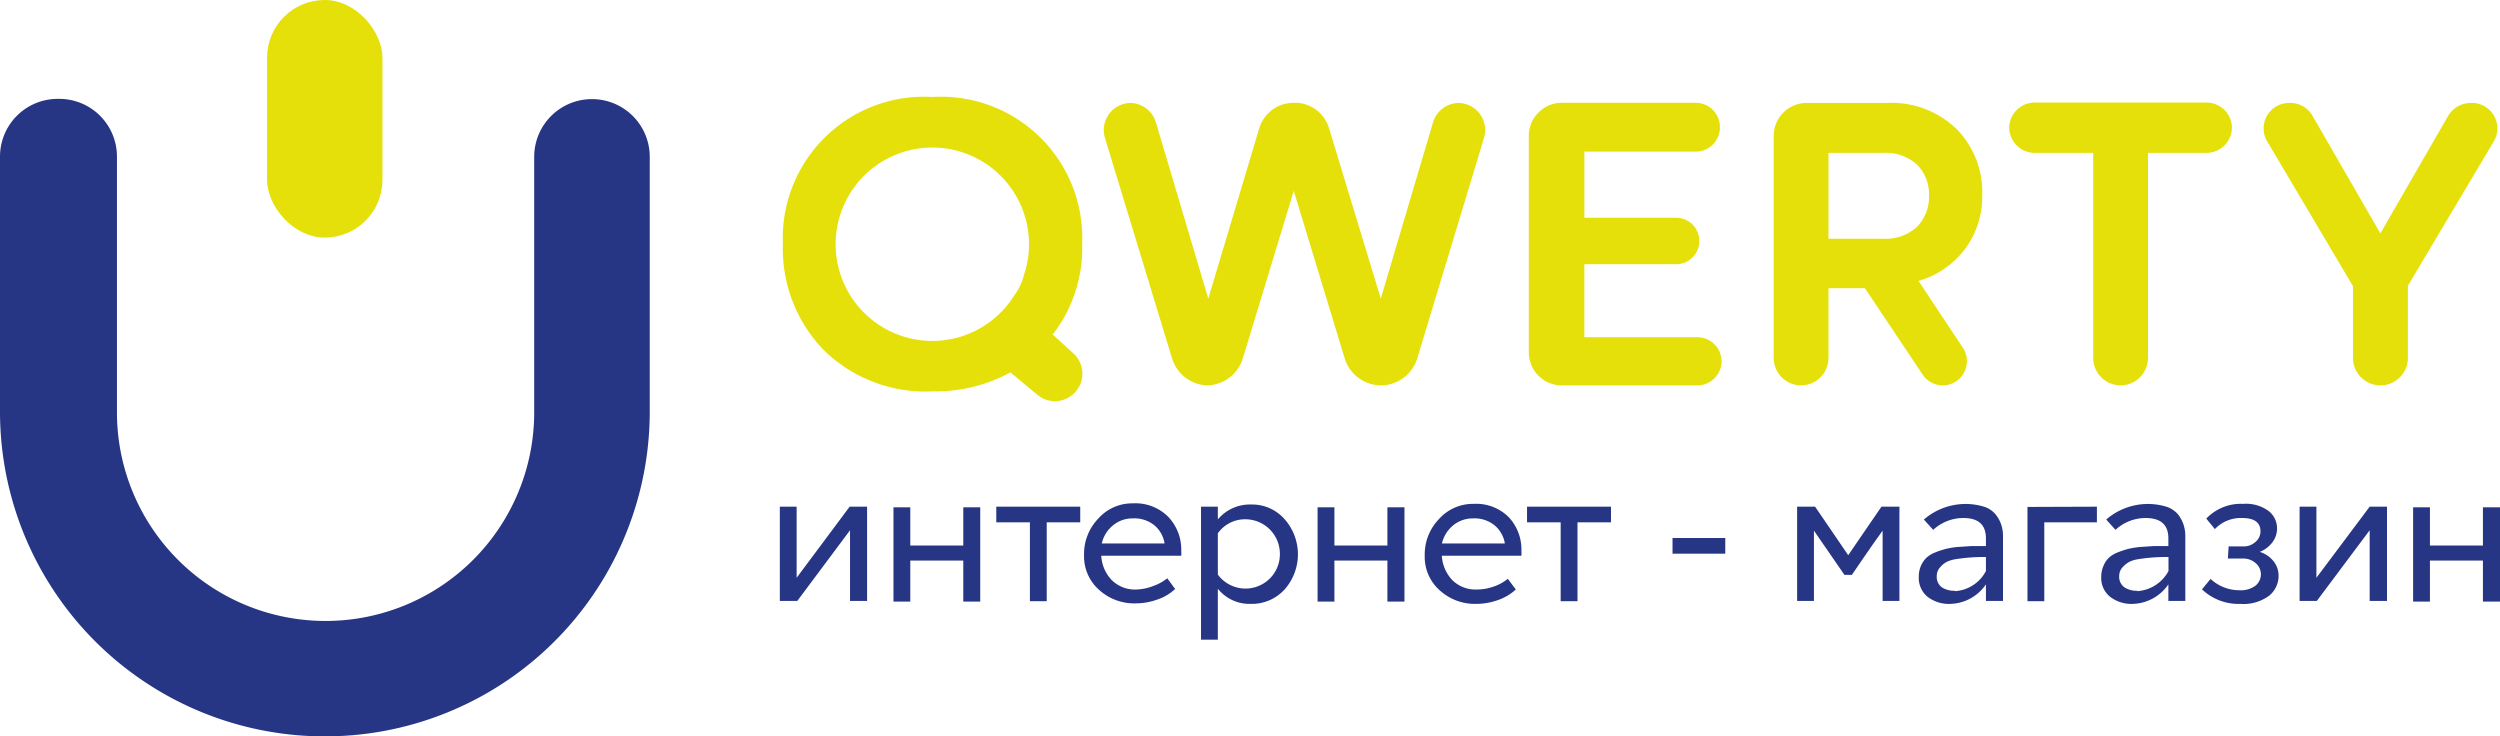 <svg xmlns="http://www.w3.org/2000/svg" viewBox="0 0 196.23 57.8"><defs><style>.cls-1{fill:#273585;}.cls-2{fill:#e5e009;}</style></defs><g id="Слой_2" data-name="Слой 2"><g id="Слой_1-2" data-name="Слой 1"><path class="cls-1" d="M41.93,12.29V32.37A16.37,16.37,0,0,1,25.56,48.74h0A16.37,16.37,0,0,1,9.18,32.37V12.29A4.53,4.53,0,0,0,4.65,7.76H4.53A4.53,4.53,0,0,0,0,12.29v20A25.49,25.49,0,0,0,25.5,57.8h0A25.49,25.49,0,0,0,51,32.31v-20a4.53,4.53,0,0,0-4.53-4.53h0A4.53,4.53,0,0,0,41.93,12.29Z"/><rect class="cls-2" x="20.96" width="9.06" height="18.65" rx="4.53"/><path class="cls-2" d="M104.32,10.07l4.06,13.37,4.1-13.83a2.13,2.13,0,0,1,2-1.53h0a2.13,2.13,0,0,1,2,2.75l-5.24,17.31a3,3,0,0,1-2.85,2.11h0a3,3,0,0,1-2.84-2.11l-4-13.16-4,13.16a3,3,0,0,1-2.84,2.11h0A3,3,0,0,1,92,28.14L86.73,10.83a2.13,2.13,0,0,1,2-2.75h0a2.13,2.13,0,0,1,2,1.53l4.11,13.83,4-13.37a2.81,2.81,0,0,1,2.68-2h0A2.79,2.79,0,0,1,104.32,10.07Z"/><path class="cls-2" d="M135.13,28.35h0a1.9,1.9,0,0,1-1.9,1.9H122.62A2.59,2.59,0,0,1,120,27.66v-17a2.59,2.59,0,0,1,2.59-2.59h10.46A1.9,1.9,0,0,1,135,10h0a1.9,1.9,0,0,1-1.9,1.9h-8.74v5.19h7.2a1.82,1.82,0,0,1,1.82,1.83h0a1.82,1.82,0,0,1-1.82,1.82h-7.2v5.73h8.89A1.9,1.9,0,0,1,135.13,28.35Z"/><path class="cls-2" d="M143.52,22.62v5.47a2.16,2.16,0,0,1-2.15,2.16h0a2.16,2.16,0,0,1-2.15-2.16V10.67a2.59,2.59,0,0,1,2.59-2.59h6.31a7.33,7.33,0,0,1,5.47,2.06,7.09,7.09,0,0,1,2,5.22,6.88,6.88,0,0,1-1.34,4.17,7,7,0,0,1-3.66,2.52l3.48,5.25a1.9,1.9,0,0,1-1.58,2.95h0a1.9,1.9,0,0,1-1.58-.85l-4.53-6.78ZM147.8,12h-4.28v6.74h4.28a3.64,3.64,0,0,0,2.66-.93,3.32,3.32,0,0,0,.95-2.46,3.27,3.27,0,0,0-.95-2.44A3.67,3.67,0,0,0,147.8,12Z"/><path class="cls-2" d="M175.19,10h0a2,2,0,0,1-1.95,2H168.6V28.09a2.16,2.16,0,0,1-2.15,2.16h0a2.16,2.16,0,0,1-2.15-2.16V12h-4.64a2,2,0,0,1-1.95-2h0a2,2,0,0,1,1.95-1.95h13.58A2,2,0,0,1,175.19,10Z"/><path class="cls-2" d="M179.74,8.08h0a2,2,0,0,1,1.77,1l5.33,9.24,5.33-9.24a2.07,2.07,0,0,1,1.78-1h0a2,2,0,0,1,1.75,3.09L189,22.43v5.66a2.16,2.16,0,0,1-2.16,2.16h0a2.16,2.16,0,0,1-2.15-2.16V22.46L178,11.17A2,2,0,0,1,179.74,8.08Z"/><path class="cls-2" d="M82.63,26.26a11.07,11.07,0,0,0,2.31-7.1A11.09,11.09,0,0,0,73.2,7.61,11.1,11.1,0,0,0,61.45,19.16a11.43,11.43,0,0,0,3.18,8.29,11.41,11.41,0,0,0,8.57,3.27,12.34,12.34,0,0,0,6.11-1.49L81.44,31a2.15,2.15,0,0,0,3-.27h0a2.14,2.14,0,0,0-.2-3Zm-9.45.5a7.59,7.59,0,1,1,7.59-7.6,7.43,7.43,0,0,1-.41,2.46,4.39,4.39,0,0,1-.75,1.57A7.58,7.58,0,0,1,73.18,26.76Z"/><path class="cls-1" d="M62.53,39.77v5.58q3.81-5.1,4.16-5.58h1.37v7.4H66.72V41.62l-4.14,5.55H61.21v-7.4Z"/><path class="cls-1" d="M75.61,44H71.45v3.22H70.13v-7.4h1.32v3h4.16v-3h1.33v7.4H75.61Z"/><path class="cls-1" d="M84.79,39.77V41H82.16v6.19H80.84V41H78.2V39.77Z"/><path class="cls-1" d="M92.72,43.26a3.18,3.18,0,0,1,0,.36H86.44a3,3,0,0,0,.8,1.89,2.59,2.59,0,0,0,2,.76A3.93,3.93,0,0,0,90.51,46a3.7,3.7,0,0,0,1.11-.61l.62.84a3.8,3.8,0,0,1-1.4.83,5.06,5.06,0,0,1-1.72.3,4.09,4.09,0,0,1-2.86-1.07,3.5,3.5,0,0,1-1.17-2.71,4,4,0,0,1,1.12-2.88,3.55,3.55,0,0,1,2.71-1.19,3.62,3.62,0,0,1,2.79,1.07A3.74,3.74,0,0,1,92.72,43.26Zm-1.31-.6a2.33,2.33,0,0,0-.79-1.42,2.5,2.5,0,0,0-1.7-.55,2.38,2.38,0,0,0-1.55.54,2.55,2.55,0,0,0-.89,1.43Z"/><path class="cls-1" d="M98.15,47.4a3.18,3.18,0,0,1-2.56-1.19v4H94.27V39.77h1.32v1a3.28,3.28,0,0,1,2.61-1.17,3.4,3.4,0,0,1,2.62,1.14,4.16,4.16,0,0,1,0,5.54A3.48,3.48,0,0,1,98.15,47.4Zm-.38-6.64a2.61,2.61,0,0,0-2.18,1.1V45.1a2.7,2.7,0,0,0,4.09.3,2.68,2.68,0,0,0,.78-1.93,2.71,2.71,0,0,0-2.69-2.71Z"/><path class="cls-1" d="M108.9,44h-4.16v3.22h-1.32v-7.4h1.32v3h4.16v-3h1.34v7.4H108.9Z"/><path class="cls-1" d="M119.42,43.26a3.18,3.18,0,0,1,0,.36h-6.25a3.07,3.07,0,0,0,.8,1.89,2.59,2.59,0,0,0,2,.76,3.88,3.88,0,0,0,1.27-.23,3.47,3.47,0,0,0,1.11-.61l.63.84a4,4,0,0,1-1.4.83,5.12,5.12,0,0,1-1.73.3A4.09,4.09,0,0,1,113,46.33a3.5,3.5,0,0,1-1.17-2.71,4,4,0,0,1,1.12-2.88,3.57,3.57,0,0,1,2.72-1.19,3.61,3.61,0,0,1,2.78,1.07A3.74,3.74,0,0,1,119.42,43.26Zm-1.3-.6a2.34,2.34,0,0,0-.8-1.42,2.49,2.49,0,0,0-1.69-.55,2.43,2.43,0,0,0-1.56.54,2.6,2.6,0,0,0-.89,1.43Z"/><path class="cls-1" d="M126.45,39.77V41h-2.63v6.19H122.5V41h-2.64V39.77Z"/><path class="cls-1" d="M131.28,43.46V42.23h4.14v1.23Z"/><path class="cls-1" d="M145.07,43.58l1.45-2.12,1.16-1.69h1.41v7.4h-1.32V41.65L147,42.73c-.26.39-.56.82-.89,1.29l-.75,1.1h-.59l-2.39-3.47v5.52h-1.32v-7.4h1.41Z"/><path class="cls-1" d="M153.11,47.4a2.75,2.75,0,0,1-1.83-.57,1.91,1.91,0,0,1-.67-1.54,2.13,2.13,0,0,1,.16-.86,2,2,0,0,1,.42-.63,2.09,2.09,0,0,1,.69-.43,6.24,6.24,0,0,1,.83-.28,6.35,6.35,0,0,1,1-.16l1.06-.07,1.11,0v-.6c0-1.07-.59-1.6-1.77-1.6a3.48,3.48,0,0,0-2.37.93l-.73-.81a5,5,0,0,1,4.75-1,1.93,1.93,0,0,1,.92.65,2.62,2.62,0,0,1,.42.81,2.91,2.91,0,0,1,.12.85v5.08h-1.34v-1.3A3.5,3.5,0,0,1,153.11,47.4Zm.33-1a2.94,2.94,0,0,0,2.44-1.58v-1.1a14.25,14.25,0,0,0-2.37.17,2.74,2.74,0,0,0-.59.16,1.64,1.64,0,0,0-.6.44,1,1,0,0,0-.3.74,1,1,0,0,0,.43.89A1.79,1.79,0,0,0,153.44,46.37Z"/><path class="cls-1" d="M164.59,39.77V41h-4.13v6.19h-1.32v-7.4Z"/><path class="cls-1" d="M167.44,47.4a2.75,2.75,0,0,1-1.83-.57,1.88,1.88,0,0,1-.68-1.54,2.13,2.13,0,0,1,.17-.86,1.86,1.86,0,0,1,.41-.63,2.09,2.09,0,0,1,.69-.43,6.77,6.77,0,0,1,.83-.28,6.5,6.5,0,0,1,1-.16l1.05-.07,1.12,0v-.6c0-1.07-.6-1.6-1.78-1.6a3.48,3.48,0,0,0-2.37.93l-.73-.81a5,5,0,0,1,4.75-1,2,2,0,0,1,.93.65,2.81,2.81,0,0,1,.41.81,2.91,2.91,0,0,1,.12.85v5.08h-1.33v-1.3A3.51,3.51,0,0,1,167.44,47.4Zm.32-1a3,3,0,0,0,2.45-1.58v-1.1a14.08,14.08,0,0,0-2.37.17,2.67,2.67,0,0,0-.6.16,1.83,1.83,0,0,0-.6.44,1,1,0,0,0-.3.74,1,1,0,0,0,.44.89A1.75,1.75,0,0,0,167.76,46.37Z"/><path class="cls-1" d="M174.93,42.89h1.16a1.34,1.34,0,0,0,.94-.35,1.07,1.07,0,0,0,.4-.83c0-.7-.48-1.05-1.45-1.05a2.8,2.8,0,0,0-2.13.87l-.31-.38q-.24-.28-.36-.45a3.74,3.74,0,0,1,2.89-1.15,3,3,0,0,1,2,.56,1.73,1.73,0,0,1,.66,1.38,1.79,1.79,0,0,1-.36,1.07,2.27,2.27,0,0,1-1,.76,2.19,2.19,0,0,1,1.09.74,1.8,1.8,0,0,1,.39,1.13,2,2,0,0,1-.73,1.56,3.39,3.39,0,0,1-2.28.65,4.14,4.14,0,0,1-3-1.14l.67-.82a3.33,3.33,0,0,0,2.26.89,1.94,1.94,0,0,0,1.27-.36,1.15,1.15,0,0,0,0-1.78,1.48,1.48,0,0,0-1-.35h-1.17Z"/><path class="cls-1" d="M181.82,39.77v5.58L186,39.77h1.36v7.4H186V41.62l-4.15,5.55H180.5v-7.4Z"/><path class="cls-1" d="M194.89,44h-4.16v3.22h-1.32v-7.4h1.32v3h4.16v-3h1.34v7.4h-1.34Z"/></g></g></svg>